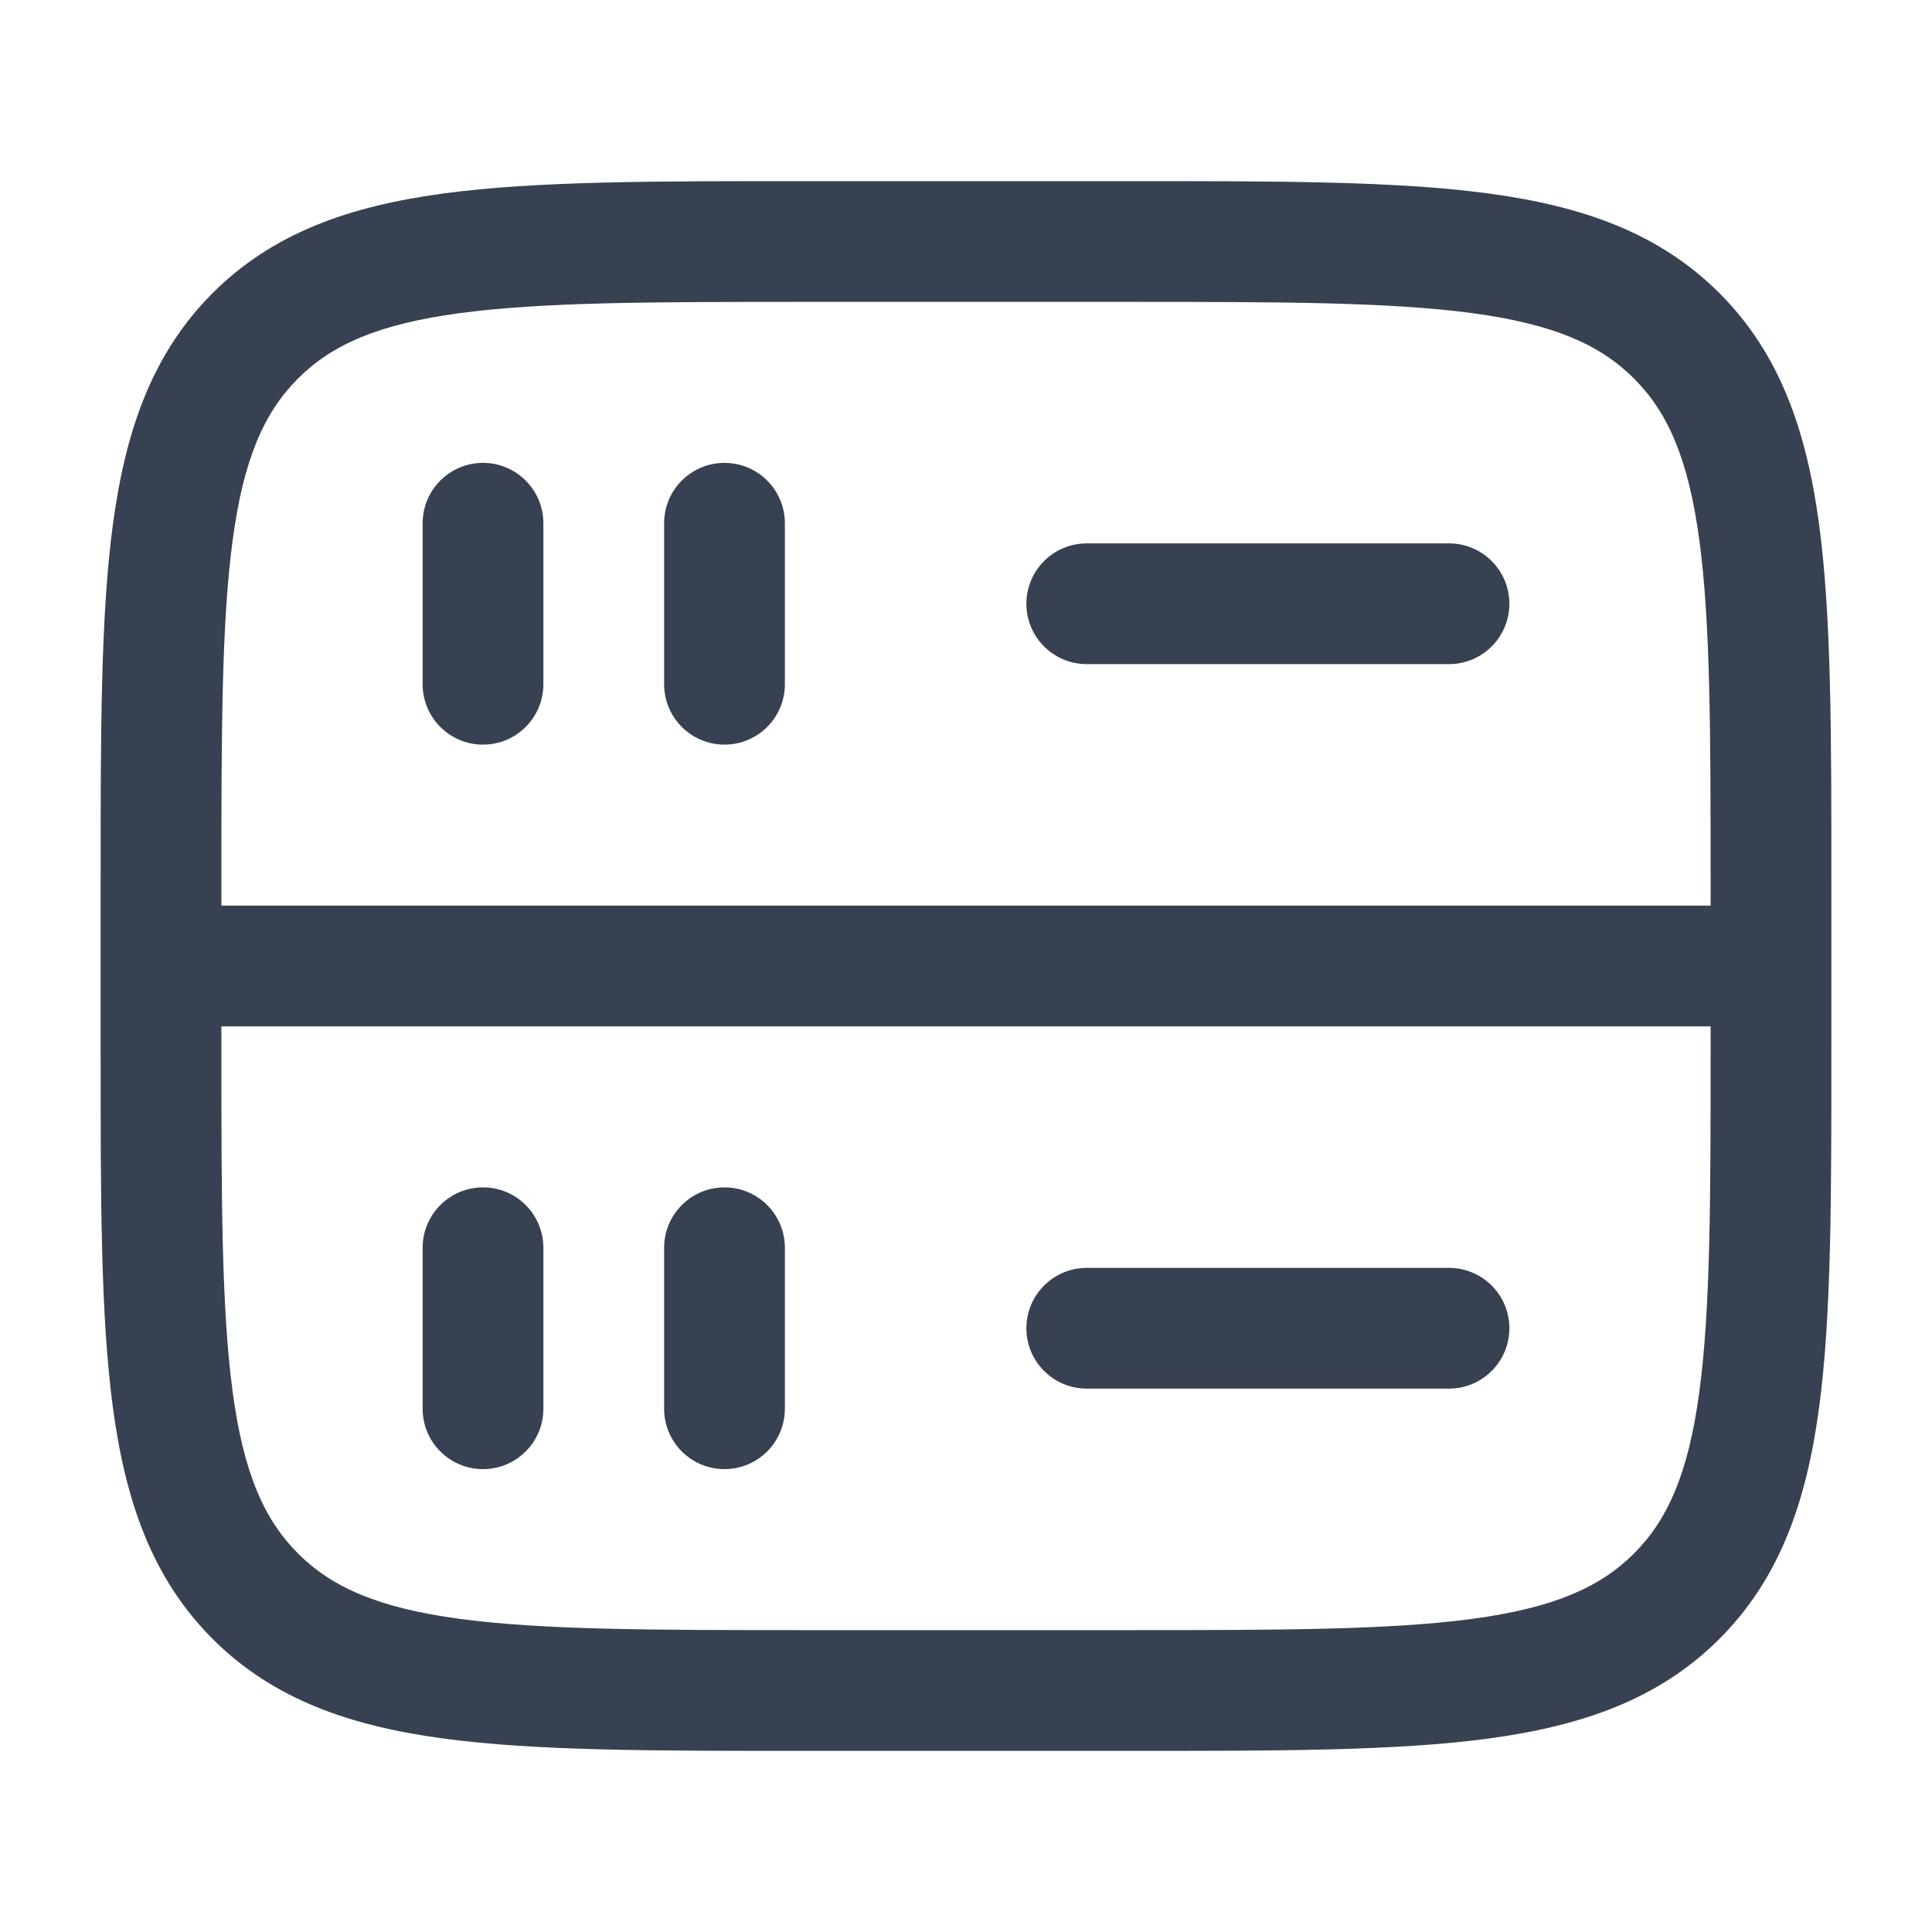 <svg width="24" height="24" viewBox="0 0 24 24" fill="none" xmlns="http://www.w3.org/2000/svg">
<path d="M13.5 15.75C13.086 15.75 12.75 16.086 12.75 16.5C12.75 16.914 13.086 17.25 13.5 17.25V16.5V15.75ZM18 17.25C18.414 17.25 18.75 16.914 18.75 16.5C18.75 16.086 18.414 15.75 18 15.75V16.5V17.25ZM13.5 6.75C13.086 6.75 12.75 7.086 12.75 7.5C12.75 7.914 13.086 8.25 13.5 8.25V7.5V6.75ZM18 8.25C18.414 8.25 18.75 7.914 18.75 7.5C18.75 7.086 18.414 6.75 18 6.75V7.5V8.25ZM5.25 17.5C5.25 17.914 5.586 18.25 6 18.25C6.414 18.25 6.75 17.914 6.75 17.5H6H5.25ZM6.75 15.5C6.75 15.086 6.414 14.75 6 14.75C5.586 14.75 5.25 15.086 5.25 15.5H6H6.75ZM5.25 8.5C5.25 8.914 5.586 9.25 6 9.25C6.414 9.25 6.75 8.914 6.75 8.5H6H5.25ZM6.75 6.5C6.75 6.086 6.414 5.75 6 5.75C5.586 5.75 5.25 6.086 5.25 6.5H6H6.75ZM8.25 17.5C8.25 17.914 8.586 18.25 9 18.25C9.414 18.25 9.75 17.914 9.75 17.5H9H8.25ZM9.75 15.5C9.75 15.086 9.414 14.75 9 14.75C8.586 14.75 8.25 15.086 8.25 15.5H9H9.75ZM8.25 8.5C8.25 8.914 8.586 9.25 9 9.25C9.414 9.25 9.75 8.914 9.75 8.5H9H8.25ZM9.75 6.5C9.75 6.086 9.414 5.75 9 5.75C8.586 5.75 8.25 6.086 8.25 6.5H9H9.75ZM10 3V3.75H14V3V2.25H10V3ZM22 11H21.25V13H22H22.75V11H22ZM14 21V20.25H10V21V21.75H14V21ZM2 13H2.75V11H2H1.25V13H2ZM10 21V20.25C8.093 20.25 6.739 20.248 5.711 20.11C4.705 19.975 4.125 19.721 3.702 19.298L3.172 19.828L2.641 20.359C3.39 21.107 4.339 21.439 5.511 21.597C6.662 21.752 8.136 21.75 10 21.75V21ZM2 13H1.25C1.25 14.864 1.248 16.338 1.403 17.489C1.561 18.661 1.893 19.61 2.641 20.359L3.172 19.828L3.702 19.298C3.279 18.875 3.025 18.295 2.89 17.289C2.752 16.262 2.75 14.907 2.75 13H2ZM22 13H21.25C21.25 14.907 21.248 16.262 21.11 17.289C20.975 18.295 20.721 18.875 20.298 19.298L20.828 19.828L21.359 20.359C22.107 19.61 22.439 18.661 22.597 17.489C22.752 16.338 22.75 14.864 22.75 13H22ZM14 21V21.75C15.864 21.75 17.338 21.752 18.489 21.597C19.661 21.439 20.61 21.107 21.359 20.359L20.828 19.828L20.298 19.298C19.875 19.721 19.295 19.975 18.289 20.11C17.262 20.248 15.907 20.25 14 20.25V21ZM14 3V3.75C15.907 3.75 17.262 3.752 18.289 3.89C19.295 4.025 19.875 4.279 20.298 4.702L20.828 4.172L21.359 3.641C20.61 2.893 19.661 2.561 18.489 2.403C17.338 2.248 15.864 2.25 14 2.25V3ZM22 11H22.75C22.75 9.136 22.752 7.662 22.597 6.511C22.439 5.339 22.107 4.39 21.359 3.641L20.828 4.172L20.298 4.702C20.721 5.125 20.975 5.705 21.11 6.711C21.248 7.739 21.25 9.093 21.25 11H22ZM10 3V2.25C8.136 2.25 6.662 2.248 5.511 2.403C4.339 2.561 3.39 2.893 2.641 3.641L3.172 4.172L3.702 4.702C4.125 4.279 4.705 4.025 5.711 3.89C6.739 3.752 8.093 3.75 10 3.75V3ZM2 11H2.75C2.75 9.093 2.752 7.739 2.89 6.711C3.025 5.705 3.279 5.125 3.702 4.702L3.172 4.172L2.641 3.641C1.893 4.39 1.561 5.339 1.403 6.511C1.248 7.662 1.25 9.136 1.25 11H2ZM2 12V12.75H22V12V11.25H2V12ZM13.5 16.5V17.25H18V16.5V15.75H13.5V16.5ZM13.5 7.5V8.25H18V7.5V6.75H13.5V7.5ZM6 17.5H6.75V15.5H6H5.25V17.5H6ZM6 8.5H6.75V6.5H6H5.25V8.5H6ZM9 17.5H9.75V15.5H9H8.25V17.5H9ZM9 8.5H9.75V6.5H9H8.25V8.5H9Z" fill="#374151"/>
</svg>
